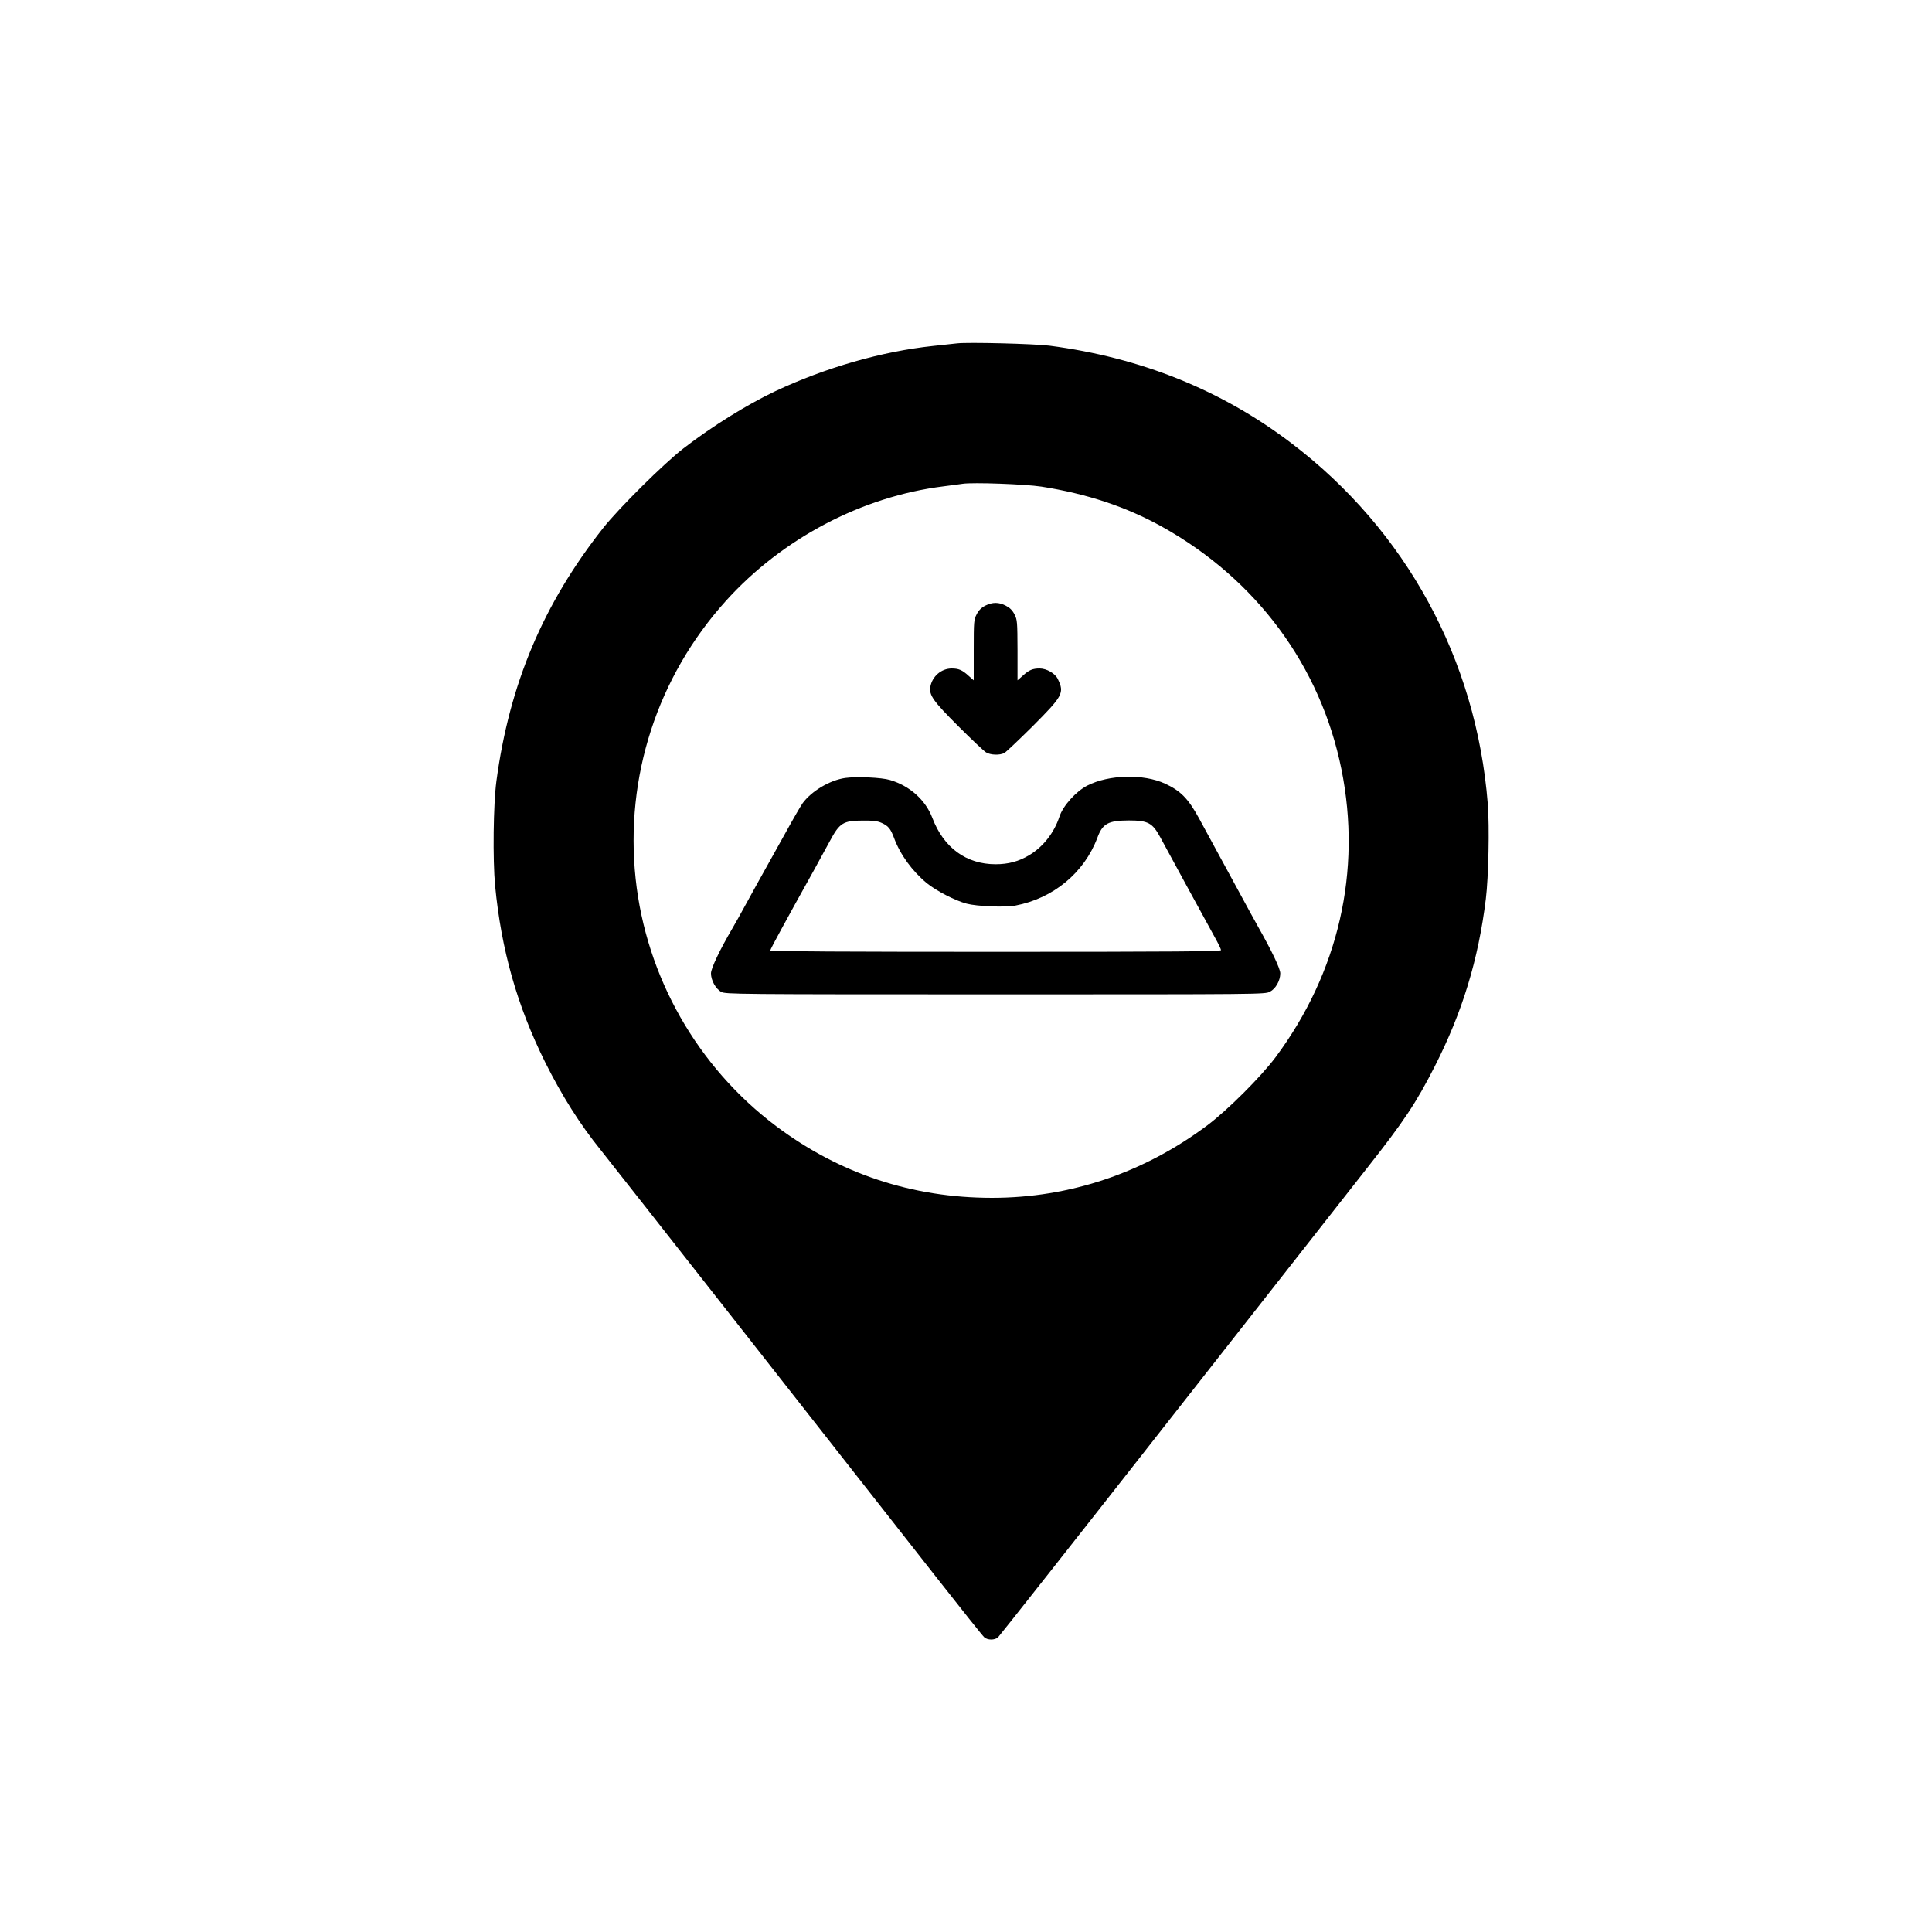 <svg xmlns="http://www.w3.org/2000/svg" width="2000" height="2000" version="1" viewBox="0 0 1500 1500"><path d="M743 266.6c-1.9.2-10.2 1.1-18.5 2-39.7 4.2-83.6 16.8-122.5 35.1-22 10.4-49 27.2-71.2 44.3-15.3 11.8-50 46.2-62.4 61.8-46.6 59-72.9 121.3-83 196.7-2.4 18-2.9 60.8-1 81.2 4.8 49.9 17.1 93.3 39 137.3 12.8 25.6 26.9 48 43.1 68 6 7.4 193.2 245.8 260.8 332 19.2 24.5 35.8 45.3 36.9 46.2 2.6 2.3 8 2.3 10.6.1 1.1-1 62.1-78.3 135.4-171.8 73.4-93.5 141.4-180.1 151.1-192.5 28.7-36.4 38.2-50.7 52.6-79 21.4-42 33.9-82.8 39.7-130 2.1-17.1 2.9-56.1 1.5-74-8.9-112.1-63.5-212.4-152.6-280-54.2-41.2-116.9-66.4-187.7-75.6-11.7-1.5-63.3-2.8-71.8-1.8zm65.5 111.2c35.2 5.5 65.8 15.6 93.8 31.2 73.1 40.7 123 108.1 139.2 188.3 15.9 78.9-2.2 157.8-51.2 223.6-11.4 15.2-37.1 40.9-52.8 52.7-49.4 37-106.8 56.4-167.3 56.4-61.8 0-118.3-18.7-167.4-55.5-61.4-46.1-101.2-116.2-109.3-192.3-8.4-78.9 16.9-156.7 70.1-215.7 43.7-48.4 105.5-81 168.9-88.9 6.6-.9 13.4-1.7 15-2 7.9-1.2 48.5.3 61 2.2z"/><path d="M765 470.2c-3.1 1.6-5.1 3.6-6.7 6.7-2.2 4.2-2.3 5.4-2.3 27.9v23.4l-4.1-3.6c-4.8-4.4-7.6-5.6-13-5.6-8.1 0-15.2 6.2-16.6 14.3-1 6.5 2.2 11 21.8 30.6 10.1 10.1 19.8 19.2 21.4 20.2 3.5 2.2 10.9 2.4 14.3.5 1.3-.7 11.1-10 21.8-20.6 23.7-23.8 24.9-25.9 19.7-36.8-2-4.3-8.7-8.2-14.1-8.2-5.5 0-8.3 1.2-13.1 5.6l-4.1 3.6v-23.3c-.1-22.3-.2-23.6-2.3-27.8-1.6-3.2-3.6-5.2-6.7-6.8-5.5-2.9-10.4-2.9-16-.1zM656.3 604c-12 1.7-26.3 10.2-33.2 19.7-1.5 2.1-7.8 13-14 24.3-6.3 11.3-13.3 23.9-15.6 28-2.3 4.1-8.2 14.7-13 23.5-4.8 8.8-10.2 18.5-12 21.5-9.4 16-16.5 30.8-16.5 34.7 0 5.4 3.7 12.1 8 14.4 3.3 1.8 10.8 1.9 212.8 1.9 206.1 0 209.3 0 213.1-2 4.5-2.3 8.1-8.6 8.1-14.3 0-3.6-6.3-16.9-17.5-36.7-2.3-4.1-8.9-16.1-14.5-26.5-5.7-10.5-14-25.8-18.5-34-4.5-8.3-10.1-18.6-12.5-23-8.4-15.4-14.3-21.5-26.5-27.1-16.7-7.7-43.6-7-60.3 1.5-8.9 4.6-19 15.8-21.7 24.3-4.1 12.4-12.7 23.4-23.5 29.8-8 4.8-16.1 7-26 7-22.8 0-40.3-12.8-49.1-35.9-5.3-14-17.6-25-32.9-29.5-6.6-2-26-2.8-34.7-1.6zm28.2 34.9c5.2 2.4 6.9 4.4 9.6 11.6 4.8 13 14.1 25.8 25.5 35.2 7.4 6 21.9 13.5 30.9 15.9 7.9 2.1 29.8 3 37.8 1.5 29.5-5.6 53.5-25.5 63.7-52.7 4.1-11 8.3-13.3 24.3-13.4 15 0 18.4 1.8 24.5 13 6.1 11.3 33 60.7 43.9 80.5 1.8 3.3 3.3 6.6 3.3 7.2 0 1-35.7 1.3-175 1.3-111.4 0-175-.3-175-1 0-.5 3.9-8 8.7-16.7 8.7-16 10.3-18.8 25.3-45.8 4.5-8.3 10.1-18.4 12.3-22.5 7.6-14.2 10.4-15.9 25.7-15.9 8.1-.1 11.4.4 14.5 1.8z"/></svg>